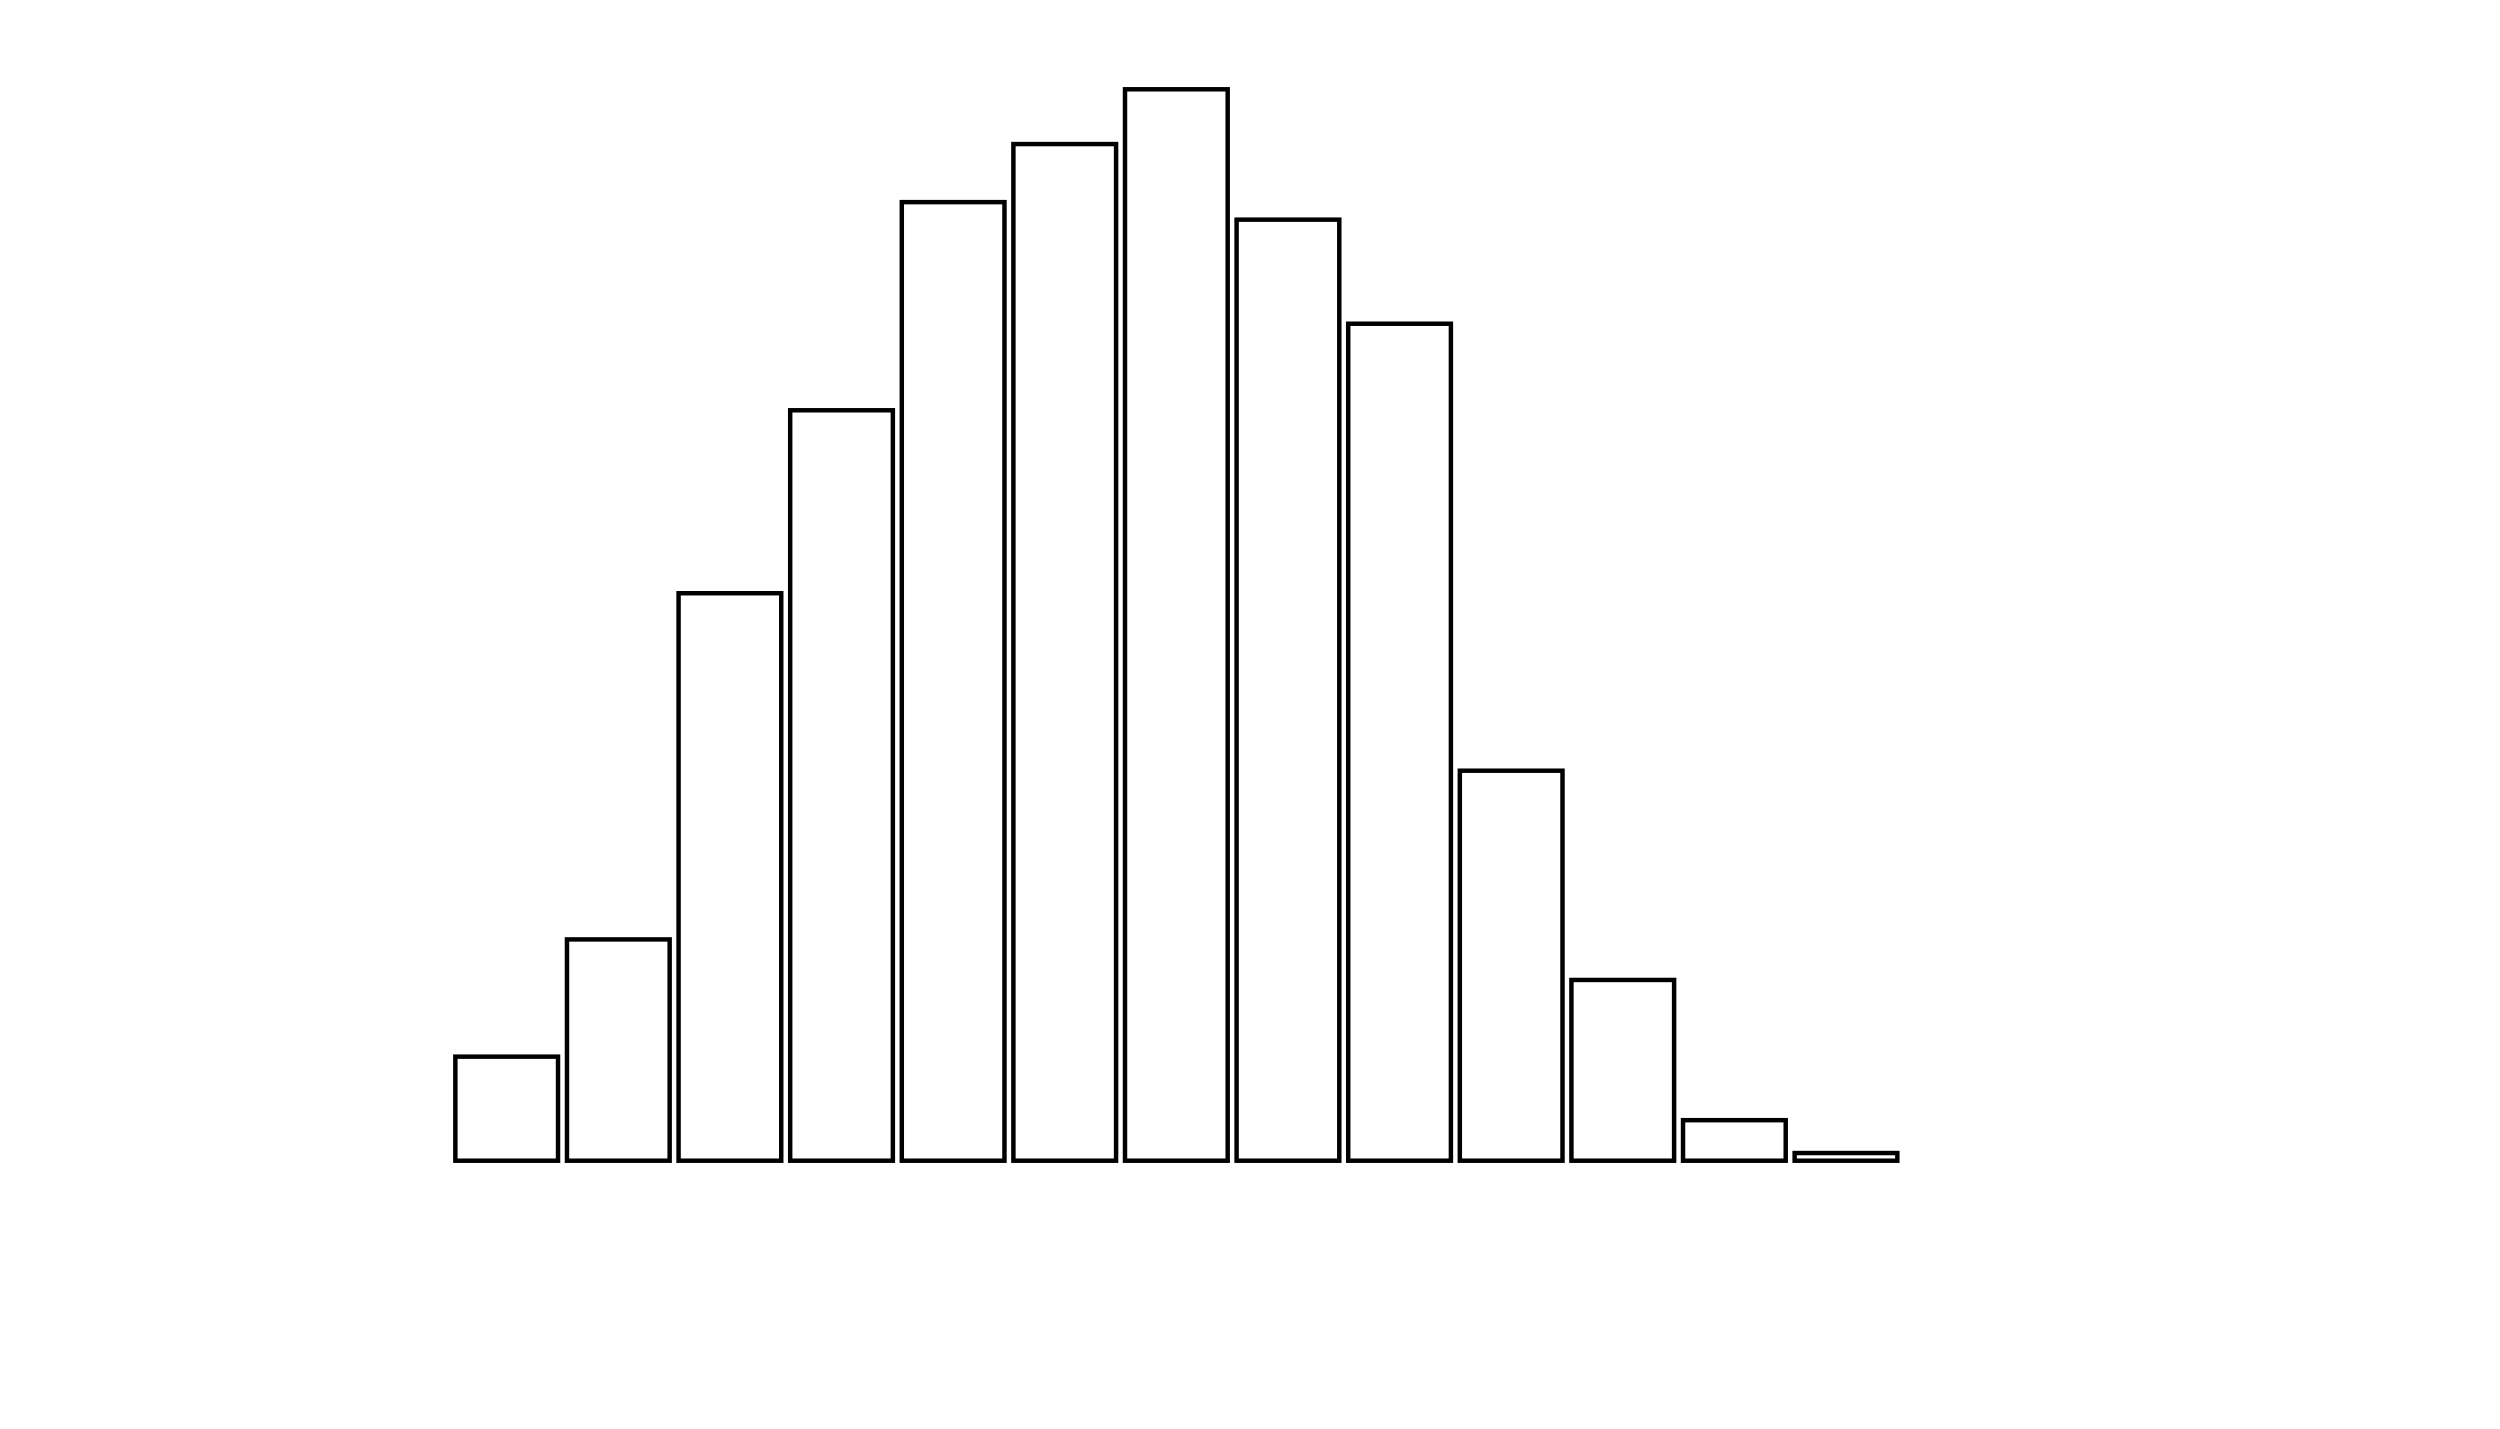 <svg xmlns="http://www.w3.org/2000/svg" width="280" height="160"><defs><style type="text/css"><![CDATA[ 
.bar rect {
  fill-opacity: 0;
  stroke:       black;
  stroke-width: 0.5;
}

.highlight rect {
  fill:       red;
  fill-opacity: 1;
}
.axis path,
.axis line {
  fill: none;
  stroke: #000;
  shape-rendering: crispEdges;
}
 ]]></style></defs><g transform="translate(50,10)"><g class="bar" transform="translate(0,108.344)"><rect x="1" width="11.5" height="11.656"></rect></g><g class="bar" transform="translate(12.5,95.215)"><rect x="1" width="11.5" height="24.785"></rect></g><g class="bar" transform="translate(25,56.442)"><rect x="1" width="11.5" height="63.558"></rect></g><g class="bar" transform="translate(37.5,35.951)"><rect x="1" width="11.5" height="84.049"></rect></g><g class="bar" transform="translate(50,12.638)"><rect x="1" width="11.5" height="107.362"></rect></g><g class="bar" transform="translate(62.5,6.135)"><rect x="1" width="11.5" height="113.865"></rect></g><g class="bar" transform="translate(75,0)"><rect x="1" width="11.5" height="120"></rect></g><g class="bar" transform="translate(87.5,14.601)"><rect x="1" width="11.5" height="105.399"></rect></g><g class="bar" transform="translate(100,26.258)"><rect x="1" width="11.5" height="93.742"></rect></g><g class="bar" transform="translate(112.5,76.319)"><rect x="1" width="11.5" height="43.681"></rect></g><g class="bar" transform="translate(125,99.755)"><rect x="1" width="11.5" height="20.245"></rect></g><g class="bar" transform="translate(137.5,115.46)"><rect x="1" width="11.5" height="4.54"></rect></g><g class="bar" transform="translate(150,119.141)"><rect x="1" width="11.5" height="0.859"></rect></g><g class="bar" transform="translate(162.5,120)"><rect x="1" width="11.5" height="0"></rect></g><g class="bar" transform="translate(175,120)"><rect x="1" width="11.5" height="0"></rect></g><g class="bar" transform="translate(187.5,120)"><rect x="1" width="11.5" height="0"></rect></g></g></svg>